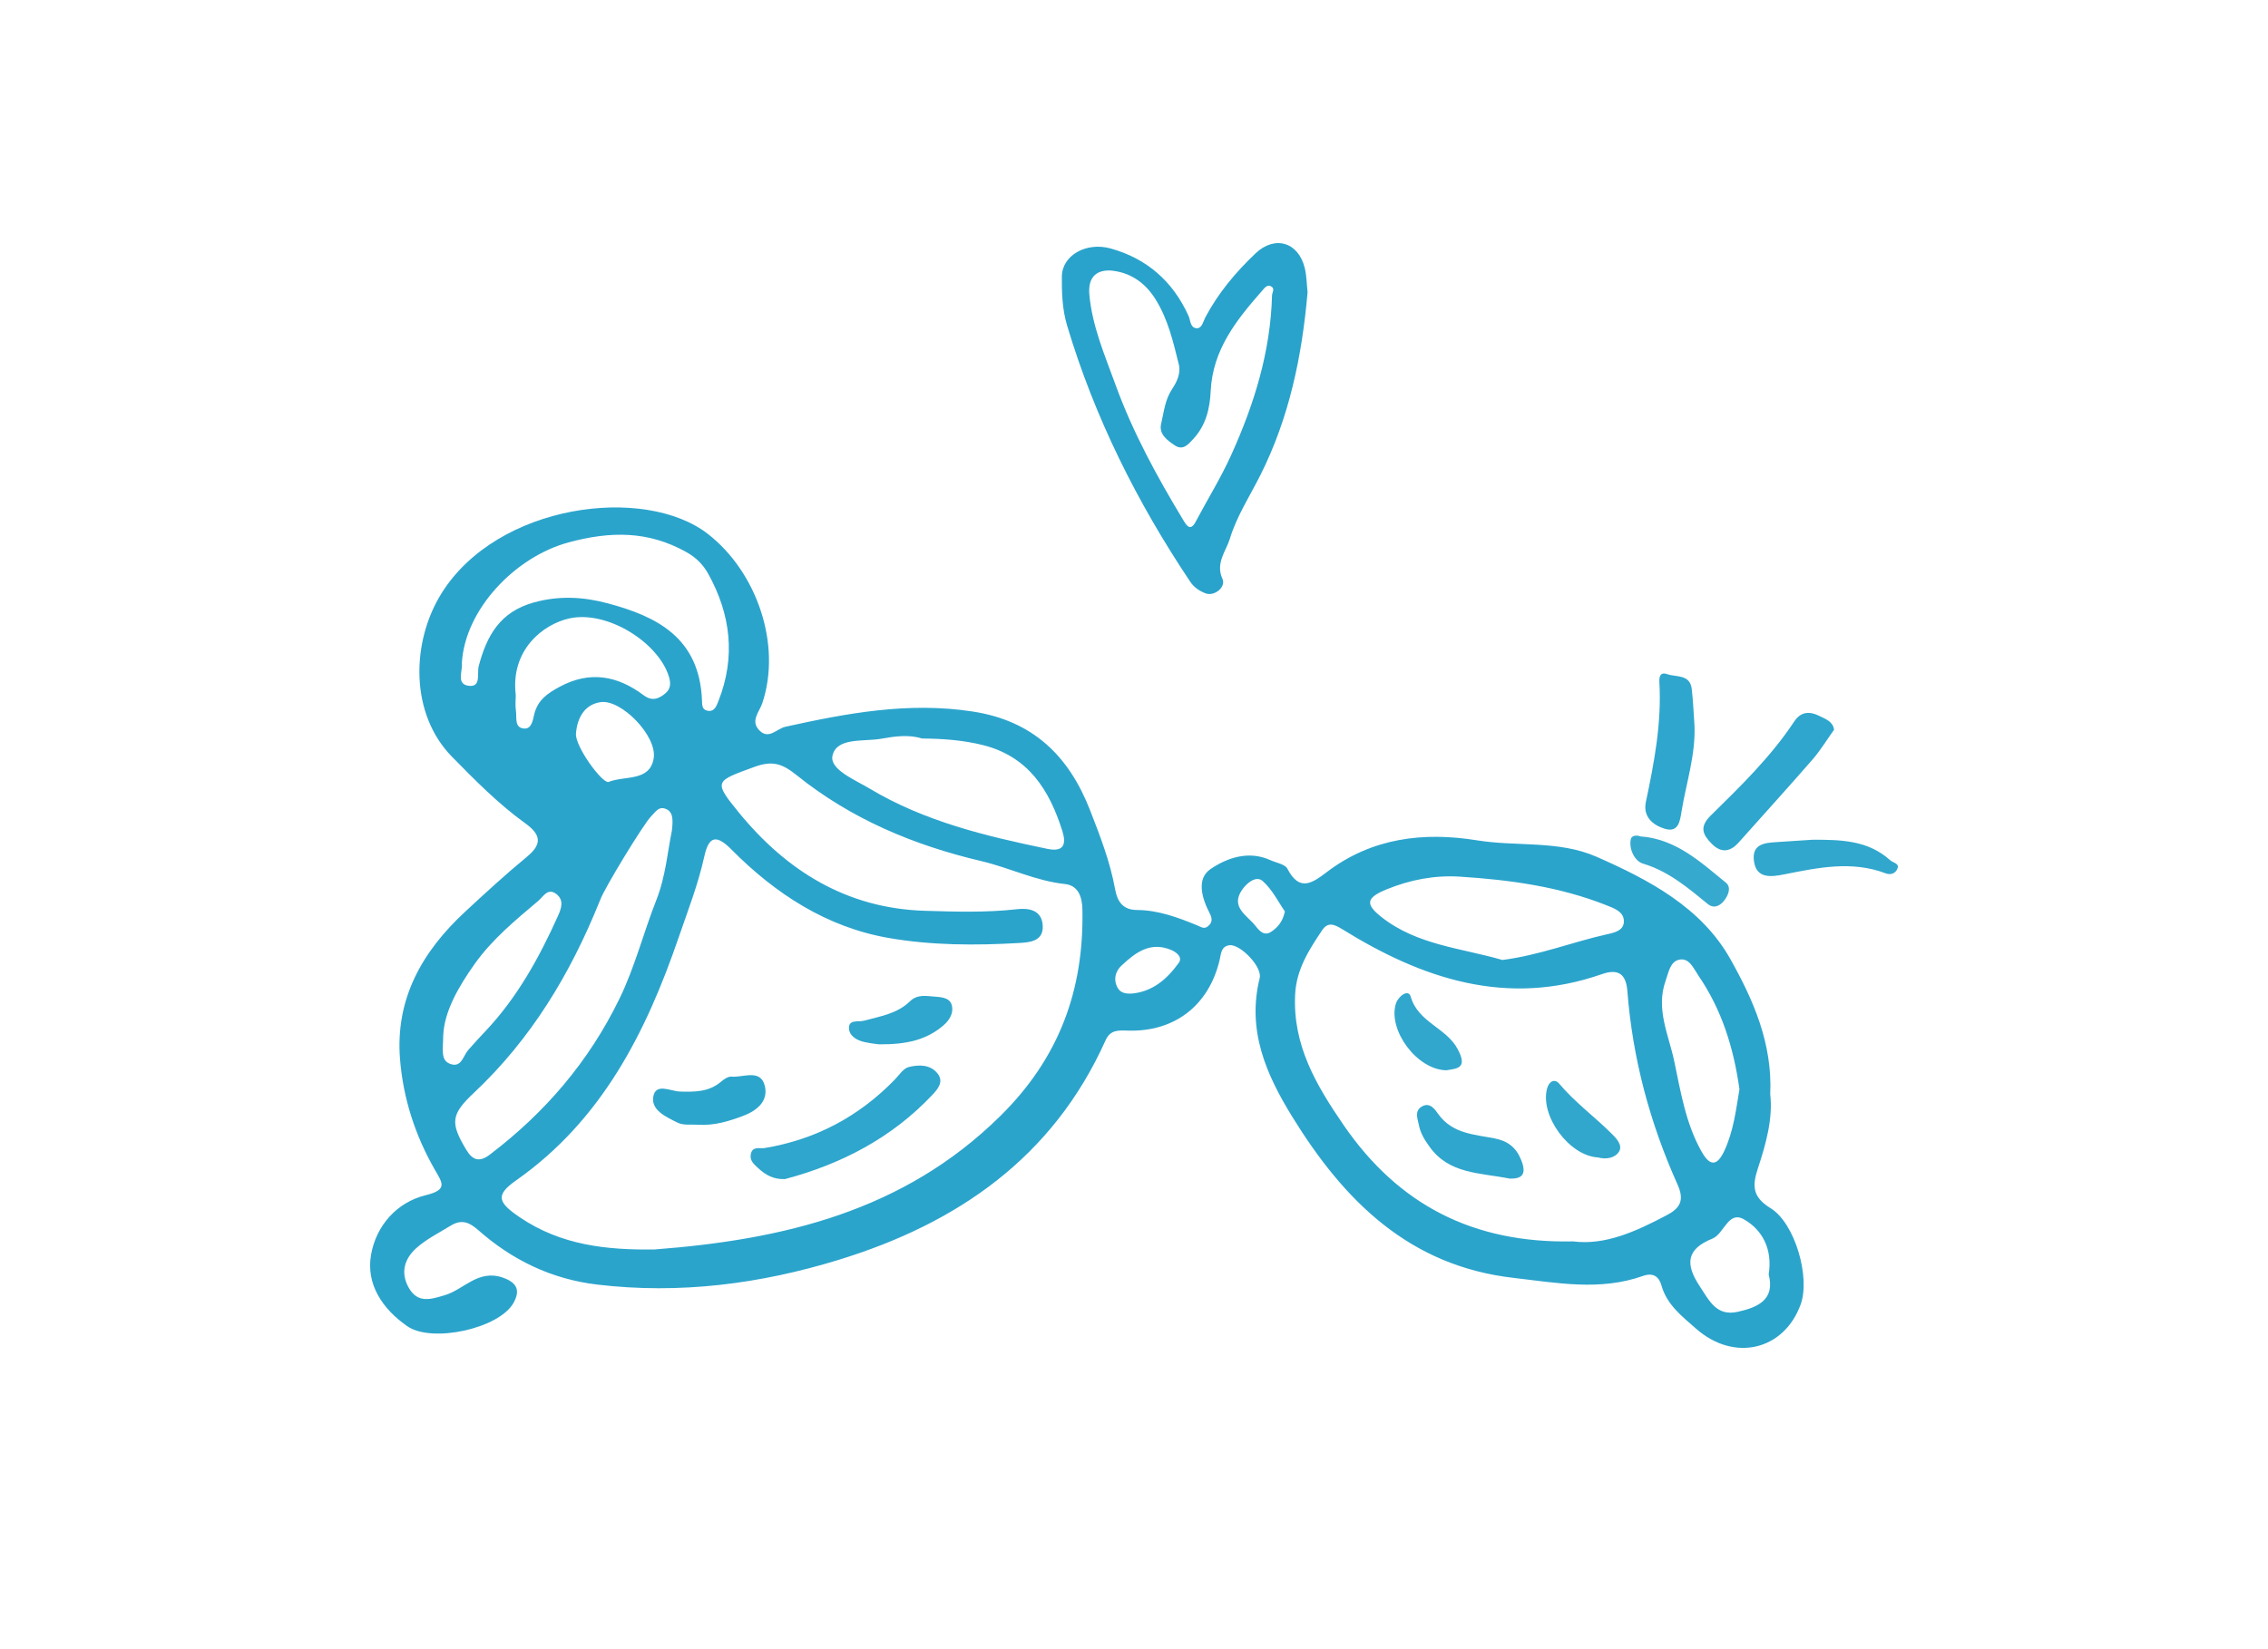 <?xml version="1.0" encoding="utf-8"?>
<!-- Generator: Adobe Illustrator 16.0.0, SVG Export Plug-In . SVG Version: 6.00 Build 0)  -->
<!DOCTYPE svg PUBLIC "-//W3C//DTD SVG 1.1//EN" "http://www.w3.org/Graphics/SVG/1.1/DTD/svg11.dtd">
<svg version="1.1" id="Layer_1" xmlns="http://www.w3.org/2000/svg" xmlns:xlink="http://www.w3.org/1999/xlink" x="0px" y="0px"
	 width="220px" height="160px" viewBox="0 0 220 160" enable-background="new 0 0 220 160" xml:space="preserve">
<path fill-rule="evenodd" clip-rule="evenodd" fill="#29A3CB" d="M126.837,28.36c-0.534,6.162-1.771,12.144-4.571,17.721
	c-1.026,2.045-2.312,4.015-2.963,6.174c-0.358,1.189-1.423,2.378-0.724,3.901c0.37,0.805-0.799,1.745-1.655,1.404
	c-0.576-0.229-1.096-0.564-1.47-1.122c-5.161-7.715-9.273-15.928-11.939-24.842c-0.47-1.568-0.528-3.18-0.513-4.771
	c0.021-2.046,2.361-3.379,4.737-2.717c3.518,0.98,6.033,3.193,7.545,6.525c0.205,0.451,0.163,1.161,0.771,1.211
	c0.54,0.044,0.643-0.632,0.846-1.019c1.252-2.375,2.946-4.394,4.877-6.233c1.878-1.79,4.179-1.118,4.792,1.434
	C126.752,26.781,126.752,27.58,126.837,28.36z M107.705,26.242c-1.541-0.051-2.179,0.839-2.032,2.39
	c0.287,3.056,1.496,5.836,2.522,8.665c1.689,4.659,4.06,8.989,6.619,13.219c0.342,0.564,0.687,1.011,1.176,0.087
	c1.143-2.157,2.437-4.243,3.44-6.461c2.223-4.91,3.813-10.007,3.959-15.462c0.008-0.296,0.286-0.652-0.042-0.866
	c-0.408-0.266-0.661,0.1-0.901,0.373c-2.485,2.828-4.816,5.728-5.006,9.743c-0.08,1.696-0.453,3.297-1.651,4.617
	c-0.521,0.573-1.038,1.193-1.828,0.665c-0.711-0.475-1.57-1.082-1.33-2.091c0.272-1.142,0.367-2.339,1.074-3.387
	c0.447-0.667,0.854-1.529,0.645-2.37c-0.551-2.214-1.057-4.45-2.319-6.419C110.968,27.288,109.488,26.39,107.705,26.242z"/>
<g>
	<path fill-rule="evenodd" clip-rule="evenodd" fill="#2BA4CC" d="M171.715,106.155c0.27,2.376-0.413,4.831-1.194,7.188
		c-0.595,1.796-0.479,2.82,1.231,3.875c2.38,1.469,3.864,6.717,2.917,9.33c-1.611,4.451-6.443,5.63-10.159,2.349
		c-1.324-1.167-2.817-2.297-3.345-4.18c-0.237-0.846-0.787-1.285-1.796-0.927c-4.159,1.48-8.351,0.671-12.56,0.188
		c-10.109-1.162-16.416-7.466-21.433-15.59c-2.563-4.148-4.438-8.432-3.184-13.499c0.271-1.091-1.902-3.324-2.943-3.183
		c-0.811,0.109-0.803,0.839-0.945,1.439c-1.046,4.411-4.384,7-8.949,6.842c-0.938-0.032-1.666-0.057-2.119,0.953
		c-5.098,11.36-14.359,17.744-25.852,21.279c-7.628,2.347-15.446,3.361-23.454,2.41c-4.438-0.528-8.255-2.384-11.546-5.291
		c-0.949-0.838-1.683-1.029-2.68-0.418c-1.133,0.695-2.358,1.302-3.333,2.18c-1.115,1.005-1.558,2.347-0.729,3.822
		c0.885,1.577,2.175,1.128,3.499,0.737c1.864-0.552,3.228-2.525,5.604-1.716c1.486,0.507,1.708,1.311,1.064,2.465
		c-1.387,2.484-7.909,3.924-10.306,2.257c-2.396-1.665-4.021-4.061-3.509-6.944c0.494-2.788,2.47-5.075,5.307-5.766
		c2.195-0.533,1.59-1.222,0.863-2.494c-1.893-3.312-3.056-6.892-3.362-10.695c-0.474-5.894,2.168-10.47,6.333-14.328
		c1.955-1.814,3.922-3.62,5.978-5.315c1.521-1.255,1.342-2.162-0.164-3.248c-2.608-1.882-4.866-4.172-7.113-6.463
		c-4.079-4.159-3.962-11.081-1.033-15.811c5.408-8.731,19.708-10.573,25.859-5.801c4.725,3.665,7.194,10.718,5.279,16.429
		c-0.275,0.821-1.167,1.693-0.308,2.604c0.924,0.982,1.705-0.137,2.55-0.323c5.982-1.321,11.94-2.434,18.153-1.482
		c5.877,0.9,9.354,4.319,11.413,9.608c0.97,2.492,1.938,4.99,2.414,7.622c0.238,1.316,0.838,2.02,2.127,2.028
		c2.076,0.015,3.963,0.724,5.833,1.489c0.376,0.152,0.672,0.401,1.047,0.093c0.43-0.352,0.441-0.74,0.181-1.24
		c-0.762-1.462-1.332-3.359,0.073-4.314c1.595-1.084,3.692-1.83,5.807-0.862c0.57,0.26,1.422,0.389,1.65,0.833
		c1.186,2.306,2.456,1.354,3.856,0.295c4.357-3.296,9.353-3.89,14.536-3.052c3.857,0.623,7.93-0.013,11.585,1.592
		c5.111,2.242,10.186,4.934,12.988,9.926C170.039,96.943,171.949,101.212,171.715,106.155z M63.499,121.221
		c12.457-0.953,24.128-3.675,33.529-12.944c5.726-5.648,8.127-12.239,7.967-20.044c-0.024-1.236-0.408-2.328-1.694-2.465
		c-2.843-0.302-5.388-1.585-8.118-2.226c-6.547-1.536-12.637-4.095-17.897-8.327c-1.367-1.101-2.328-1.465-4.103-0.813
		c-3.787,1.391-4.021,1.354-1.558,4.375c4.644,5.696,10.49,9.358,18.083,9.587c2.983,0.091,5.964,0.183,8.948-0.154
		c1.081-0.123,2.37,0.041,2.487,1.535c0.125,1.606-1.303,1.686-2.301,1.744c-4.223,0.247-8.489,0.234-12.637-0.487
		c-6.016-1.046-10.977-4.275-15.247-8.576c-1.445-1.456-2.193-1.359-2.64,0.669c-0.595,2.7-1.591,5.246-2.481,7.839
		c-3.18,9.262-7.464,17.749-15.787,23.597c-2.035,1.431-1.758,2.132,0.407,3.594C54.43,120.809,58.854,121.287,63.499,121.221z
		 M152.586,120.438c3.13,0.405,6.118-0.978,9.059-2.525c1.261-0.663,1.802-1.382,1.08-2.991c-2.675-5.957-4.358-12.21-4.865-18.744
		c-0.129-1.669-0.856-2.234-2.484-1.665c-9.191,3.207-17.381,0.475-25.172-4.361c-0.833-0.517-1.414-0.712-1.967,0.116
		c-1.261,1.885-2.477,3.774-2.604,6.178c-0.26,4.934,2.026,8.816,4.696,12.704C135.652,116.898,142.913,120.646,152.586,120.438z
		 M65.172,80.604c0.156-1.271,0.063-1.901-0.655-2.149c-0.653-0.226-0.965,0.362-1.346,0.732c-0.706,0.686-4.607,7.094-4.938,8.098
		c-0.025,0.074-0.063,0.144-0.093,0.216c-2.814,6.979-6.622,13.306-12.146,18.501c-2.242,2.109-2.355,2.904-0.762,5.553
		c0.62,1.03,1.287,1.222,2.284,0.463c5.348-4.07,9.585-8.995,12.561-15.099c1.517-3.109,2.336-6.426,3.592-9.602
		C64.576,85.026,64.781,82.458,65.172,80.604z M44.801,64.341c0.093,0.742-0.554,1.989,0.592,2.182
		c1.332,0.224,0.856-1.19,1.042-1.895c0.782-2.955,2.057-5.272,5.367-6.184c2.476-0.682,4.825-0.532,7.162,0.093
		c4.658,1.248,8.891,3.27,9.132,9.421c0.016,0.398-0.011,0.846,0.453,0.975c0.75,0.211,0.96-0.464,1.139-0.917
		c1.69-4.27,1.202-8.399-0.99-12.349c-0.478-0.863-1.152-1.563-2.12-2.104c-3.708-2.077-7.371-2.037-11.435-0.938
		C49.99,54.019,45.094,59.109,44.801,64.341z M89.434,71.648c-1.283-0.406-2.651-0.212-3.934,0.02
		c-1.704,0.309-4.348-0.165-4.748,1.65c-0.293,1.333,2.161,2.327,3.609,3.193c5.328,3.188,11.258,4.606,17.252,5.847
		c1.711,0.354,1.787-0.617,1.437-1.731c-1.254-3.982-3.297-7.244-7.737-8.348C93.379,71.8,91.443,71.668,89.434,71.648z
		 M145.732,93.135c3.572-0.452,6.789-1.739,10.123-2.486c0.725-0.161,1.716-0.353,1.662-1.34c-0.047-0.874-0.935-1.182-1.671-1.475
		c-4.57-1.816-9.378-2.472-14.234-2.782c-2.441-0.155-4.841,0.301-7.119,1.237c-1.953,0.803-2.097,1.413-0.489,2.682
		C137.463,91.698,141.763,91.979,145.732,93.135z M168.73,105.684c-0.562-4.037-1.722-7.734-3.98-11.032
		c-0.478-0.699-0.876-1.736-1.845-1.549c-0.896,0.176-1.041,1.217-1.335,2.044c-0.978,2.749,0.295,5.247,0.832,7.798
		c0.624,2.965,1.11,6.006,2.611,8.705c0.623,1.121,1.371,1.865,2.231,0.042C168.167,109.735,168.396,107.649,168.73,105.684z
		 M50.03,67.453c0,0.415-0.065,0.975,0.017,1.514c0.097,0.641-0.176,1.628,0.778,1.716c0.768,0.069,0.872-0.881,1.003-1.408
		c0.345-1.387,1.32-2.029,2.465-2.647c2.912-1.571,5.597-1.081,8.121,0.809c0.71,0.532,1.257,0.455,1.907,0.005
		c0.674-0.465,0.819-0.971,0.562-1.804c-1.013-3.295-5.957-6.435-9.626-5.647C52.714,60.536,49.489,63.035,50.03,67.453z
		 M42.994,100.462c-0.018,1.419-0.301,2.474,0.78,2.79c1,0.291,1.159-0.817,1.64-1.375c0.564-0.652,1.156-1.28,1.746-1.91
		c3.043-3.245,5.15-7.075,6.96-11.094c0.334-0.743,0.62-1.55-0.164-2.143c-0.827-0.626-1.262,0.268-1.741,0.671
		c-2.221,1.874-4.476,3.732-6.173,6.122C44.442,95.776,43.089,98.161,42.994,100.462z M171.565,123.645
		c0.383-2.401-0.563-4.286-2.381-5.336c-1.549-0.896-1.939,1.403-3.075,1.859c-2.529,1.017-2.656,2.472-1.237,4.613
		c0.933,1.41,1.62,2.941,3.678,2.492C170.527,126.842,172.207,126.081,171.565,123.645z M59.006,75.874
		c1.592-0.656,4.025-0.007,4.402-2.302c0.355-2.163-3.141-5.734-5.133-5.454c-1.6,0.226-2.293,1.573-2.406,3.056
		C55.777,72.388,58.319,75.903,59.006,75.874z M109.817,96.392c2.024-0.194,3.413-1.436,4.527-2.979
		c0.4-0.555-0.236-1.035-0.729-1.244c-1.998-0.848-3.442,0.211-4.801,1.489c-0.114,0.106-0.228,0.22-0.314,0.35
		c-0.38,0.565-0.423,1.175-0.117,1.775C108.675,96.359,109.222,96.423,109.817,96.392z M124.637,88.428
		c-0.625-0.895-1.217-2.126-2.162-2.956c-0.63-0.552-1.533,0.201-1.975,0.832c-1.192,1.703,0.474,2.496,1.282,3.521
		c0.369,0.468,0.84,1.059,1.572,0.543C123.94,89.956,124.423,89.438,124.637,88.428z"/>
	<path fill-rule="evenodd" clip-rule="evenodd" fill="#2EA6CD" d="M177.907,70.797c-0.712,0.995-1.323,2.007-2.086,2.885
		c-2.359,2.712-4.776,5.372-7.169,8.056c-0.835,0.936-1.713,1.037-2.618,0.117c-0.86-0.873-1.222-1.619-0.087-2.735
		c2.9-2.852,5.83-5.696,8.095-9.121c0.637-0.963,1.485-1.022,2.449-0.535C177.102,69.771,177.797,69.995,177.907,70.797z"/>
	<path fill-rule="evenodd" clip-rule="evenodd" fill="#2EA6CD" d="M164.366,70.354c0.124,2.871-0.796,5.581-1.252,8.355
		c-0.147,0.899-0.274,2.113-1.627,1.698c-1.148-0.351-2.138-1.165-1.834-2.603c0.811-3.832,1.539-7.665,1.309-11.611
		c-0.03-0.515,0.066-1.026,0.75-0.789c0.888,0.308,2.215-0.009,2.389,1.434C164.24,68.005,164.28,69.184,164.366,70.354z"/>
	<path fill-rule="evenodd" clip-rule="evenodd" fill="#31A7CD" d="M175.82,81.47c2.703-0.002,5.36,0.025,7.538,1.995
		c0.304,0.274,1.028,0.294,0.616,0.963c-0.218,0.352-0.64,0.461-1.048,0.306c-3.302-1.254-6.571-0.555-9.86,0.097
		c-1.227,0.242-2.725,0.472-2.936-1.342c-0.2-1.717,1.214-1.72,2.41-1.803C173.633,81.608,174.726,81.542,175.82,81.47z"/>
	<path fill-rule="evenodd" clip-rule="evenodd" fill="#36A9CF" d="M159.124,81.147c3.446,0.248,5.821,2.478,8.29,4.489
		c0.538,0.437,0.257,1.179-0.145,1.709c-0.427,0.564-1.029,0.839-1.621,0.353c-1.927-1.577-3.799-3.167-6.289-3.916
		c-0.734-0.221-1.346-1.293-1.181-2.313C158.248,81.034,158.741,81.006,159.124,81.147z"/>
	<path fill-rule="evenodd" clip-rule="evenodd" fill="#2EA6CD" d="M76.144,114.393c-1.083,0.044-1.877-0.386-2.599-1.062
		c-0.41-0.385-0.847-0.737-0.711-1.372c0.169-0.791,0.859-0.498,1.343-0.578c4.933-0.822,9.123-3.046,12.605-6.626
		c0.434-0.445,0.84-1.102,1.366-1.233c0.956-0.238,2.073-0.268,2.787,0.615c0.631,0.779,0.073,1.483-0.477,2.067
		C86.511,110.395,81.63,112.936,76.144,114.393z"/>
	<path fill-rule="evenodd" clip-rule="evenodd" fill="#2CA5CC" d="M67.81,109.127c-0.701-0.057-1.5,0.084-2.082-0.207
		c-1.075-0.54-2.599-1.194-2.356-2.537c0.244-1.348,1.683-0.508,2.592-0.482c1.424,0.042,2.796,0.046,3.969-0.949
		c0.285-0.242,0.694-0.528,1.019-0.499c1.14,0.104,2.808-0.776,3.231,0.879c0.354,1.38-0.588,2.354-2.073,2.92
		C70.691,108.791,69.318,109.197,67.81,109.127z"/>
	<path fill-rule="evenodd" clip-rule="evenodd" fill="#2EA6CD" d="M85.275,101.32c-0.063-0.01-0.762-0.076-1.443-0.226
		c-0.726-0.159-1.446-0.593-1.479-1.317c-0.042-0.911,0.916-0.603,1.45-0.748c1.574-0.429,3.228-0.679,4.458-1.877
		c0.733-0.716,1.567-0.521,2.415-0.46c0.725,0.051,1.536,0.125,1.677,0.947c0.117,0.678-0.238,1.323-0.827,1.832
		C89.901,100.874,87.995,101.339,85.275,101.32z"/>
	<path fill-rule="evenodd" clip-rule="evenodd" fill="#2FA6CD" d="M146.456,114.349c-2.932-0.586-5.889-0.43-7.793-3.101
		c-0.471-0.658-0.861-1.275-1.019-2.053c-0.137-0.679-0.487-1.46,0.354-1.883c0.742-0.372,1.209,0.347,1.526,0.787
		c1.361,1.891,3.465,1.961,5.434,2.343c1.263,0.246,2.087,0.838,2.591,2.078C148.146,113.991,147.58,114.37,146.456,114.349z"/>
	<path fill-rule="evenodd" clip-rule="evenodd" fill="#31A7CD" d="M155.016,112.294c-2.819-0.15-5.65-4.061-4.948-6.684
		c0.188-0.701,0.734-1.004,1.184-0.467c1.502,1.786,3.375,3.158,5.015,4.78c0.409,0.404,1.188,1.141,0.786,1.798
		C156.642,112.393,155.731,112.492,155.016,112.294z"/>
	<path fill-rule="evenodd" clip-rule="evenodd" fill="#31A7CD" d="M140.284,103.838c-2.845-0.061-5.655-3.884-4.888-6.446
		c0.215-0.719,1.215-1.497,1.445-0.699c0.722,2.508,3.429,2.99,4.551,5.078C142.407,103.66,141.34,103.67,140.284,103.838z"/>
</g>
</svg>
